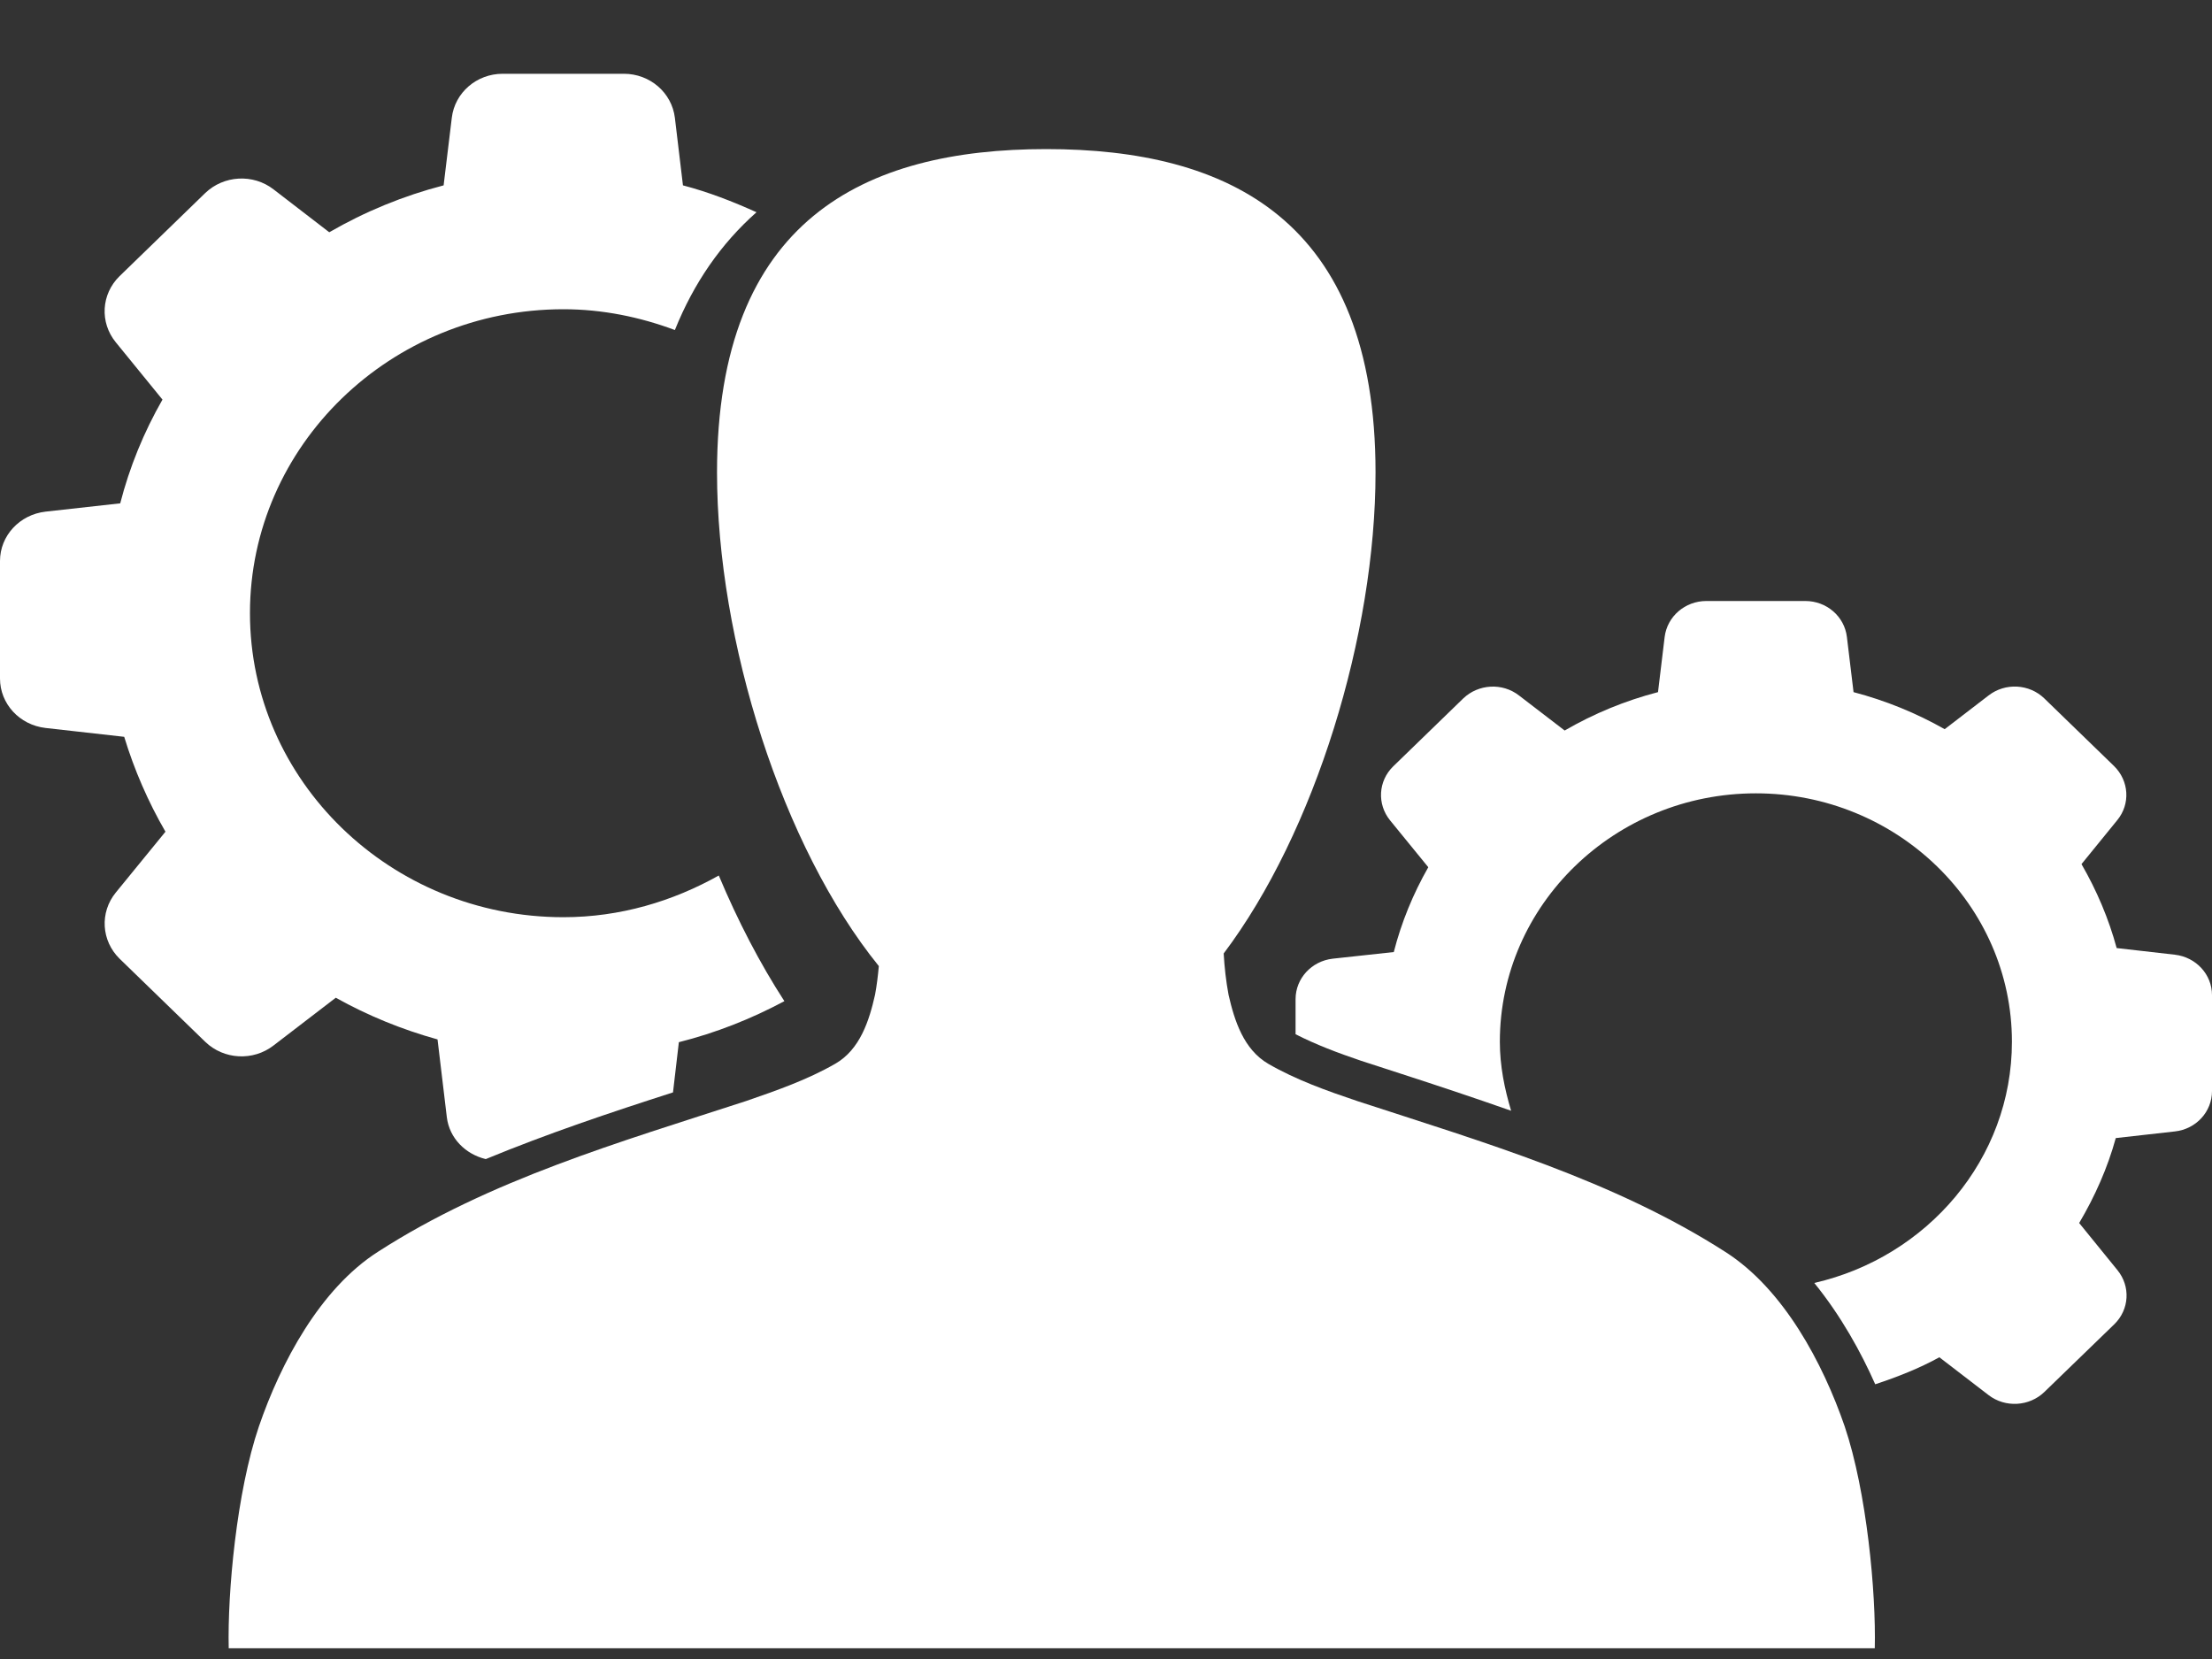 <?xml version="1.0" encoding="UTF-8"?>
<svg width="20px" height="15px" viewBox="0 0 20 15" version="1.1" xmlns="http://www.w3.org/2000/svg" xmlns:xlink="http://www.w3.org/1999/xlink">
    <rect x="0" y="0" width="20" height="15" fill="#333333" stroke="none"/>
    <!-- Generator: Sketch 40.3 (33839) - http://www.bohemiancoding.com/sketch -->
    <title>Icon - Tools &amp; Administration</title>
    <desc>Created with Sketch.</desc>
    <defs></defs>
    <g id="❏-B1-Global-Navigation" stroke="none" stroke-width="1" fill="none" fill-rule="evenodd">
        <g id="Nav_01" transform="translate(-1401, -60)">
            <g id="nav-/-navbar-1st">
                <g transform="translate(0, 35)">
                    <g id="navbar-1st">
                        <g id="Icon---Tools-&amp;-Administration">
                            <g transform="translate(1401, 23)">
                                <rect id="trans-frame" x="0" y="0" width="20" height="20"></rect>
                                <g transform="translate(0, 2.667)" fill="#FFFFFF">
                                    <path d="M15.601,10.653 C14.59,10.004 13.412,9.661 12.274,9.289 C11.998,9.196 11.719,9.097 11.468,8.952 C11.244,8.822 11.161,8.56 11.108,8.327 C11.085,8.204 11.071,8.078 11.064,7.954 C11.89,6.858 12.437,5.071 12.437,3.605 C12.437,1.318 11.105,0.681 9.46,0.681 C7.815,0.681 6.483,1.318 6.483,3.605 C6.483,5.123 7.07,6.987 7.946,8.068 C7.938,8.154 7.928,8.24 7.912,8.326 C7.86,8.558 7.777,8.822 7.552,8.951 C7.3,9.096 7.021,9.193 6.746,9.288 C5.607,9.659 4.429,9.999 3.419,10.65 C2.893,10.985 2.537,11.658 2.341,12.23 C2.139,12.823 2.056,13.734 2.068,14.236 L9.509,14.236 L16.951,14.236 C16.963,13.734 16.879,12.823 16.679,12.23 C16.482,11.658 16.127,10.989 15.601,10.653" id="Fill-1"></path>
                                    <path d="M2.473,8.786 L3.036,8.354 C3.326,8.516 3.635,8.642 3.956,8.731 L4.04,9.434 C4.063,9.625 4.209,9.769 4.392,9.813 C4.951,9.582 5.521,9.391 6.085,9.21 L6.138,8.756 C6.472,8.672 6.791,8.546 7.092,8.385 C6.871,8.044 6.672,7.661 6.499,7.249 C6.083,7.482 5.607,7.626 5.094,7.626 C3.532,7.626 2.26,6.392 2.26,4.877 C2.26,3.362 3.532,2.129 5.094,2.129 C5.45,2.129 5.788,2.2 6.102,2.317 C6.273,1.891 6.52,1.535 6.84,1.252 C6.625,1.155 6.405,1.069 6.175,1.009 L6.102,0.398 C6.074,0.17 5.876,0 5.641,0 L4.545,0 C4.31,0 4.112,0.17 4.085,0.398 L4.011,1.009 C3.648,1.103 3.3,1.246 2.977,1.433 L2.473,1.045 C2.288,0.902 2.023,0.918 1.856,1.078 L1.081,1.83 C0.915,1.992 0.9,2.248 1.047,2.428 L1.469,2.946 C1.3,3.241 1.171,3.557 1.087,3.884 L0.412,3.959 C0.176,3.986 0,4.178 0,4.405 L0,5.468 C0,5.696 0.176,5.888 0.412,5.915 L1.123,5.995 C1.214,6.294 1.339,6.582 1.496,6.853 L1.047,7.403 C0.9,7.583 0.916,7.839 1.081,8.001 L1.856,8.753 C2.023,8.914 2.288,8.929 2.473,8.786" id="Fill-4"></path>
                                    <path d="M19.664,7.965 L19.138,7.905 C19.066,7.639 18.958,7.385 18.82,7.146 L19.143,6.749 C19.264,6.602 19.25,6.393 19.115,6.26 L18.484,5.648 C18.348,5.516 18.131,5.504 17.98,5.621 L17.583,5.926 C17.324,5.779 17.048,5.667 16.759,5.591 L16.699,5.093 C16.677,4.906 16.515,4.767 16.323,4.767 L15.428,4.767 C15.236,4.767 15.074,4.906 15.051,5.093 L14.991,5.591 C14.694,5.668 14.411,5.785 14.147,5.938 L13.734,5.621 C13.583,5.504 13.367,5.517 13.23,5.648 L12.597,6.262 C12.461,6.394 12.449,6.604 12.569,6.751 L12.914,7.174 C12.776,7.416 12.671,7.672 12.602,7.941 L12.05,8.001 C11.858,8.023 11.714,8.18 11.714,8.367 L11.714,8.684 C11.893,8.776 12.096,8.853 12.306,8.924 L12.657,9.038 C12.991,9.146 13.327,9.258 13.663,9.376 C13.603,9.177 13.561,8.97 13.561,8.752 C13.561,7.514 14.6,6.506 15.876,6.506 C17.152,6.506 18.191,7.514 18.191,8.752 C18.191,9.812 17.426,10.699 16.404,10.933 C16.646,11.231 16.827,11.56 16.955,11.849 C17.155,11.783 17.351,11.706 17.535,11.605 L17.98,11.947 C18.131,12.063 18.348,12.05 18.484,11.919 L19.117,11.306 C19.253,11.173 19.265,10.964 19.145,10.817 L18.799,10.391 C18.942,10.149 19.056,9.892 19.13,9.623 L19.664,9.563 C19.856,9.542 20,9.385 20,9.198 L20,8.33 C20,8.144 19.856,7.987 19.664,7.965" id="Fill-7"></path>
                                </g>
                            </g>
                        </g>
                    </g>
                </g>
            </g>
        </g>
    </g>
</svg>